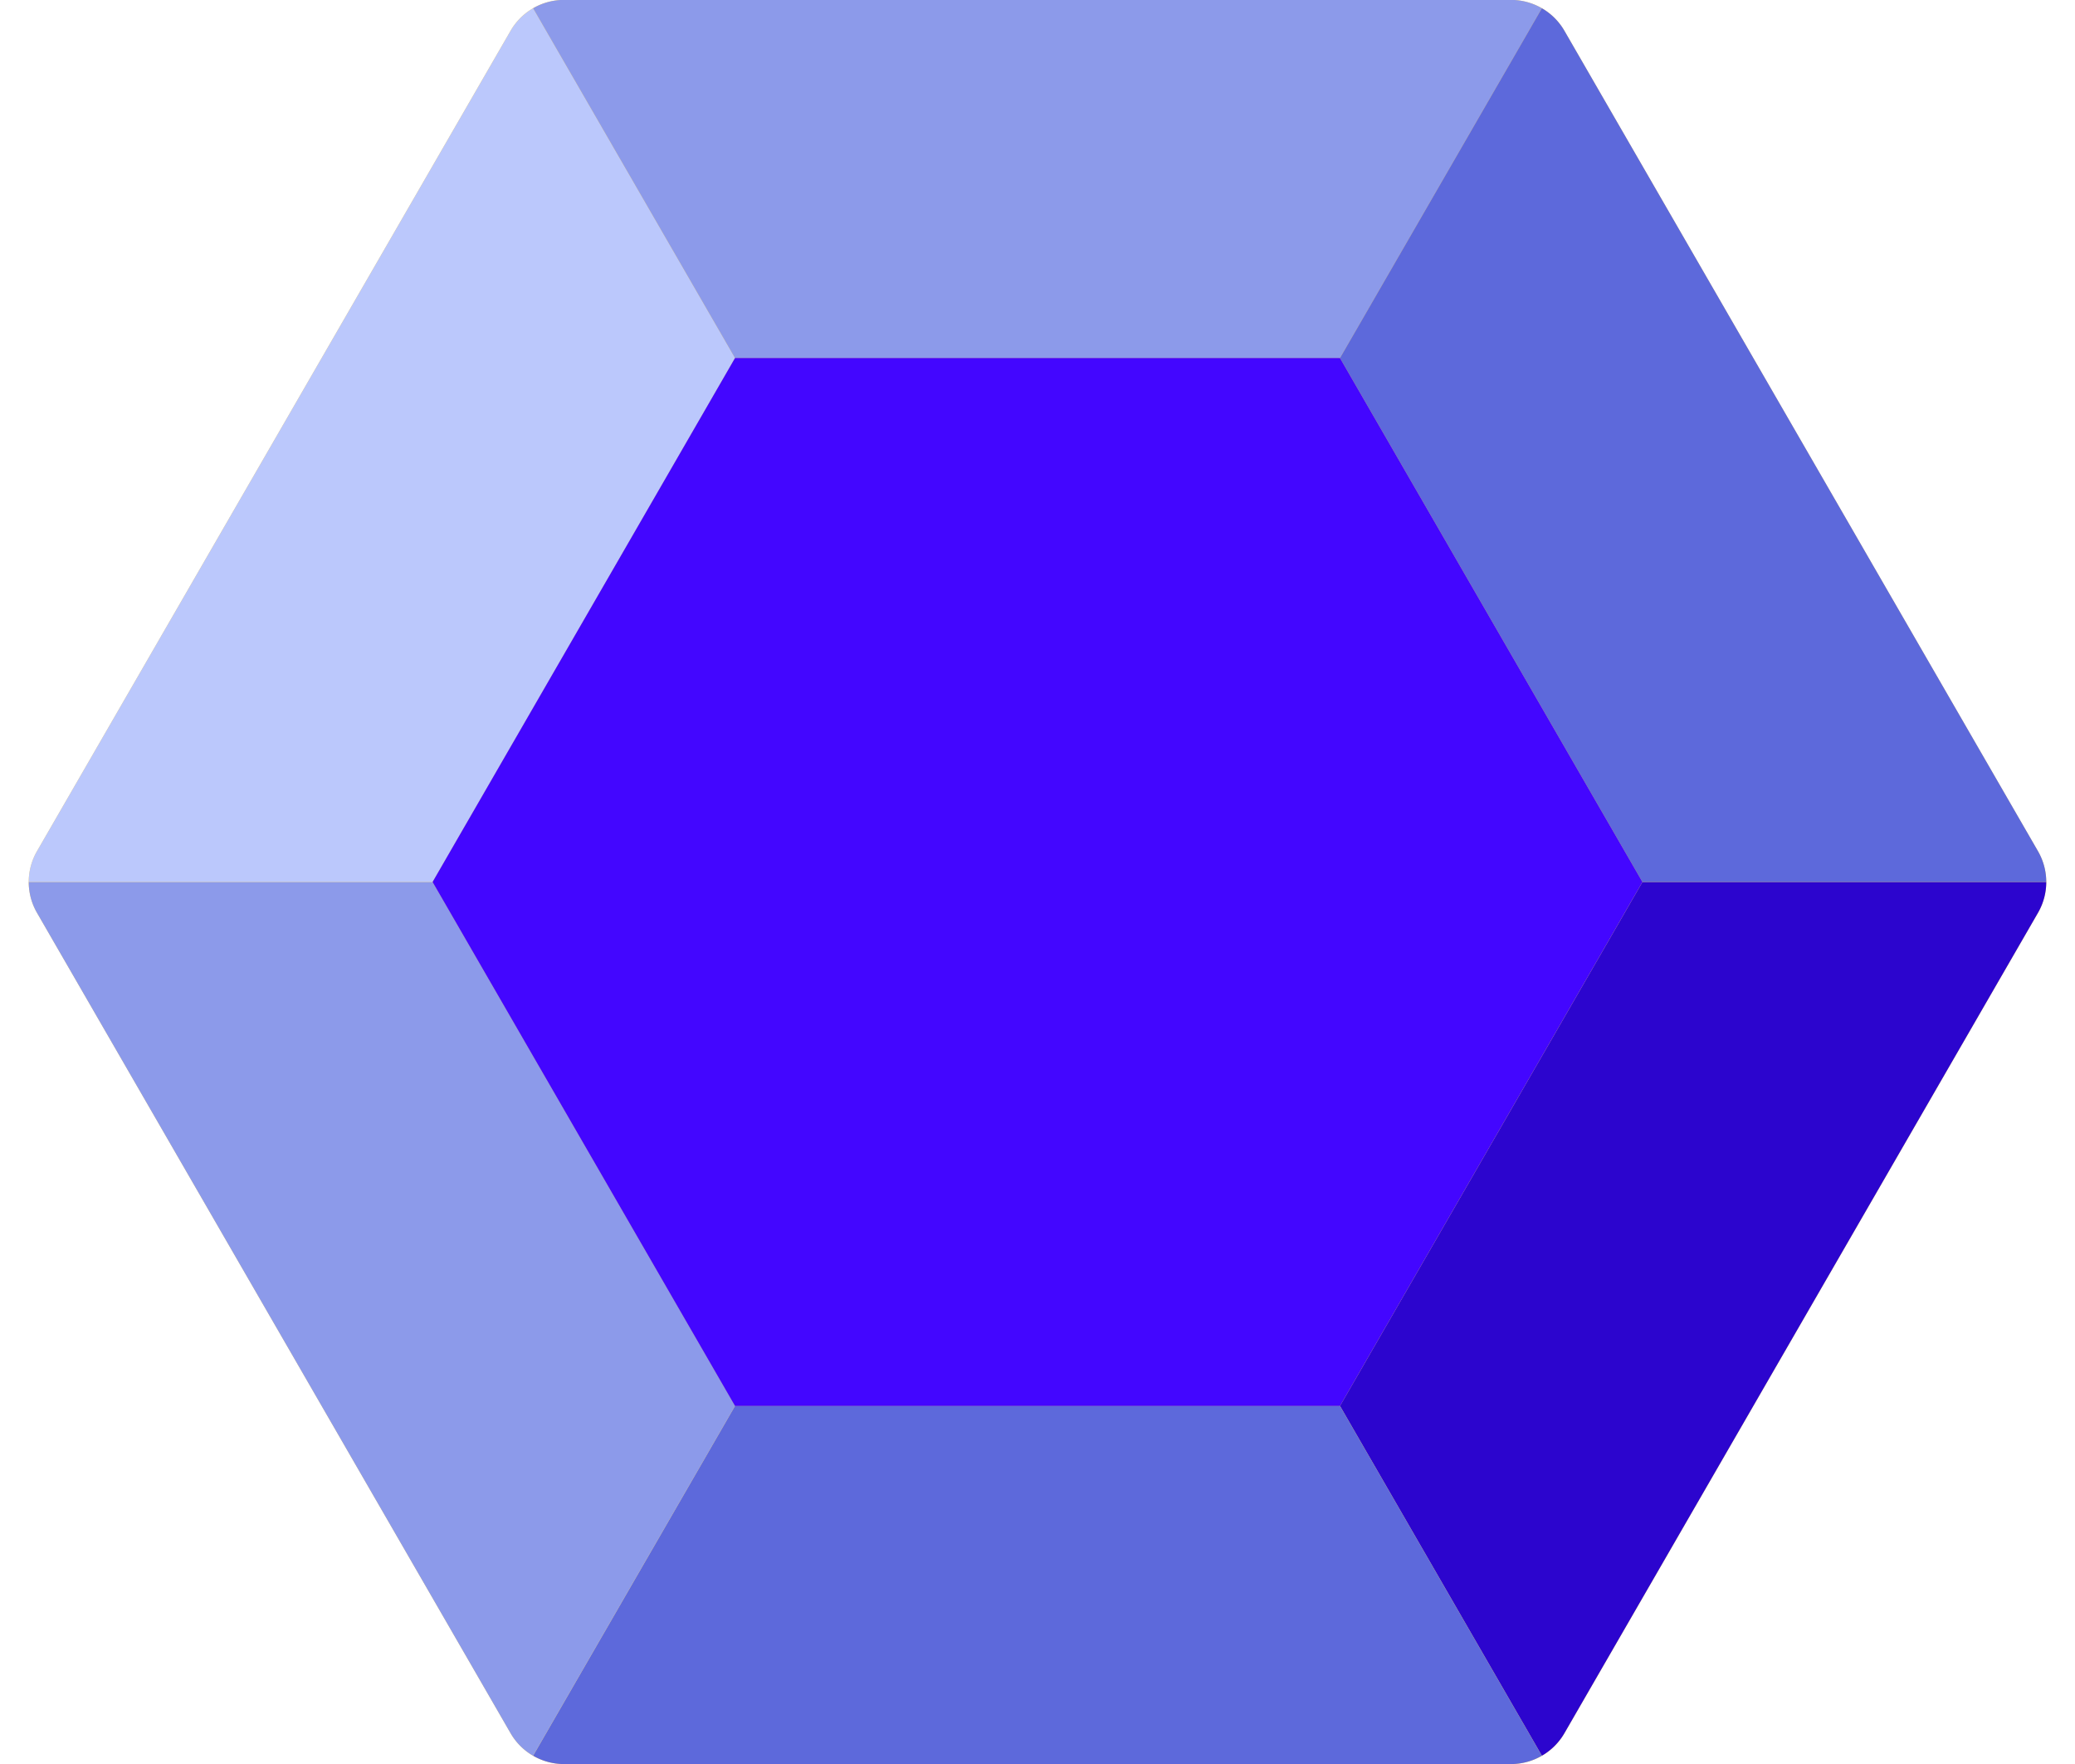<svg width="20px" height="17px" xmlns="http://www.w3.org/2000/svg" viewBox="0 0 700 611.95">
  <defs>
    <style>
      .cls-1 {
        fill: #ffd45d;
      }

      .cls-2 {
        fill: #2c05ce;
      }

      .cls-3 {
        fill: #5d69db;
      }

      .cls-4 {
        fill: #8c9aea;
      }

      .cls-5 {
        fill: #bbc8fc;
      }

      .cls-6 {
        fill: #4306ff;
      }

      <!-- .cls-7 {
        fill: #fff;
      } -->
    </style>
  </defs>
  <path class="cls-1" d="M514.31,44H185.69a21.38,21.38,0,0,0-18.51,10.69L2.86,339.31a21.38,21.38,0,0,0,0,21.38l164.31,284.6A21.38,21.38,0,0,0,185.69,656H514.31a21.38,21.38,0,0,0,18.51-10.69l164.31-284.6a21.38,21.38,0,0,0,0-21.38L532.82,54.72A21.38,21.38,0,0,0,514.31,44Z"
    transform="translate(0 -44.03)" />
  <path class="cls-2" d="M700,350H559.89L454.95,531.77,525,653.11a21.36,21.36,0,0,0,7.82-7.82l164.31-284.6A21.35,21.35,0,0,0,700,350Z"
    transform="translate(0 -44.03)" />
  <path class="cls-3" d="M454.95,531.77H245.05L175,653.11A21.36,21.36,0,0,0,185.69,656H514.31A21.37,21.37,0,0,0,525,653.11Z"
    transform="translate(0 -44.03)" />
  <path class="cls-4" d="M245.05,531.77,140.11,350H0a21.35,21.35,0,0,0,2.86,10.69l164.31,284.6a21.36,21.36,0,0,0,7.82,7.83Z"
    transform="translate(0 -44.03)" />
  <path class="cls-5" d="M245.05,168.23,175,46.89a21.36,21.36,0,0,0-7.82,7.82L2.86,339.31A21.35,21.35,0,0,0,0,350H140.11Z"
    transform="translate(0 -44.03)" />
  <path class="cls-4" d="M245.05,168.23H454.95L525,46.89A21.37,21.37,0,0,0,514.31,44H185.69A21.36,21.36,0,0,0,175,46.89Z"
    transform="translate(0 -44.03)" />
  <path class="cls-3" d="M454.95,168.23,559.89,350H700a21.36,21.36,0,0,0-2.87-10.69L532.82,54.71A21.37,21.37,0,0,0,525,46.89Z"
    transform="translate(0 -44.03)" />
  <polygon class="cls-6" points="454.95 124.2 245.05 124.2 140.11 305.97 245.05 487.75 454.95 487.75 559.89 305.97 454.95 124.2"
  />
  <!-- <path class="cls-7" d="M248.84,155.5l13.38-10a3.59,3.59,0,0,1,5.35,4.51L260,164.89a3.59,3.59,0,0,0,1.13,4.56l13.64,9.64a3.59,3.59,0,0,1-2.63,6.48l-16.49-2.62a3.59,3.59,0,0,0-4,2.48l-5,15.95a3.59,3.59,0,0,1-7-.5l-2.6-16.49a3.59,3.59,0,0,0-3.59-3l-16.7.22a3.59,3.59,0,0,1-1.68-6.79L230,167.2a3.59,3.59,0,0,0,1.77-4.35L226.41,147a3.59,3.59,0,0,1,5.94-3.69l11.8,11.81A3.59,3.59,0,0,0,248.84,155.5Z"
    transform="translate(0 -44.03)" /> -->
</svg>